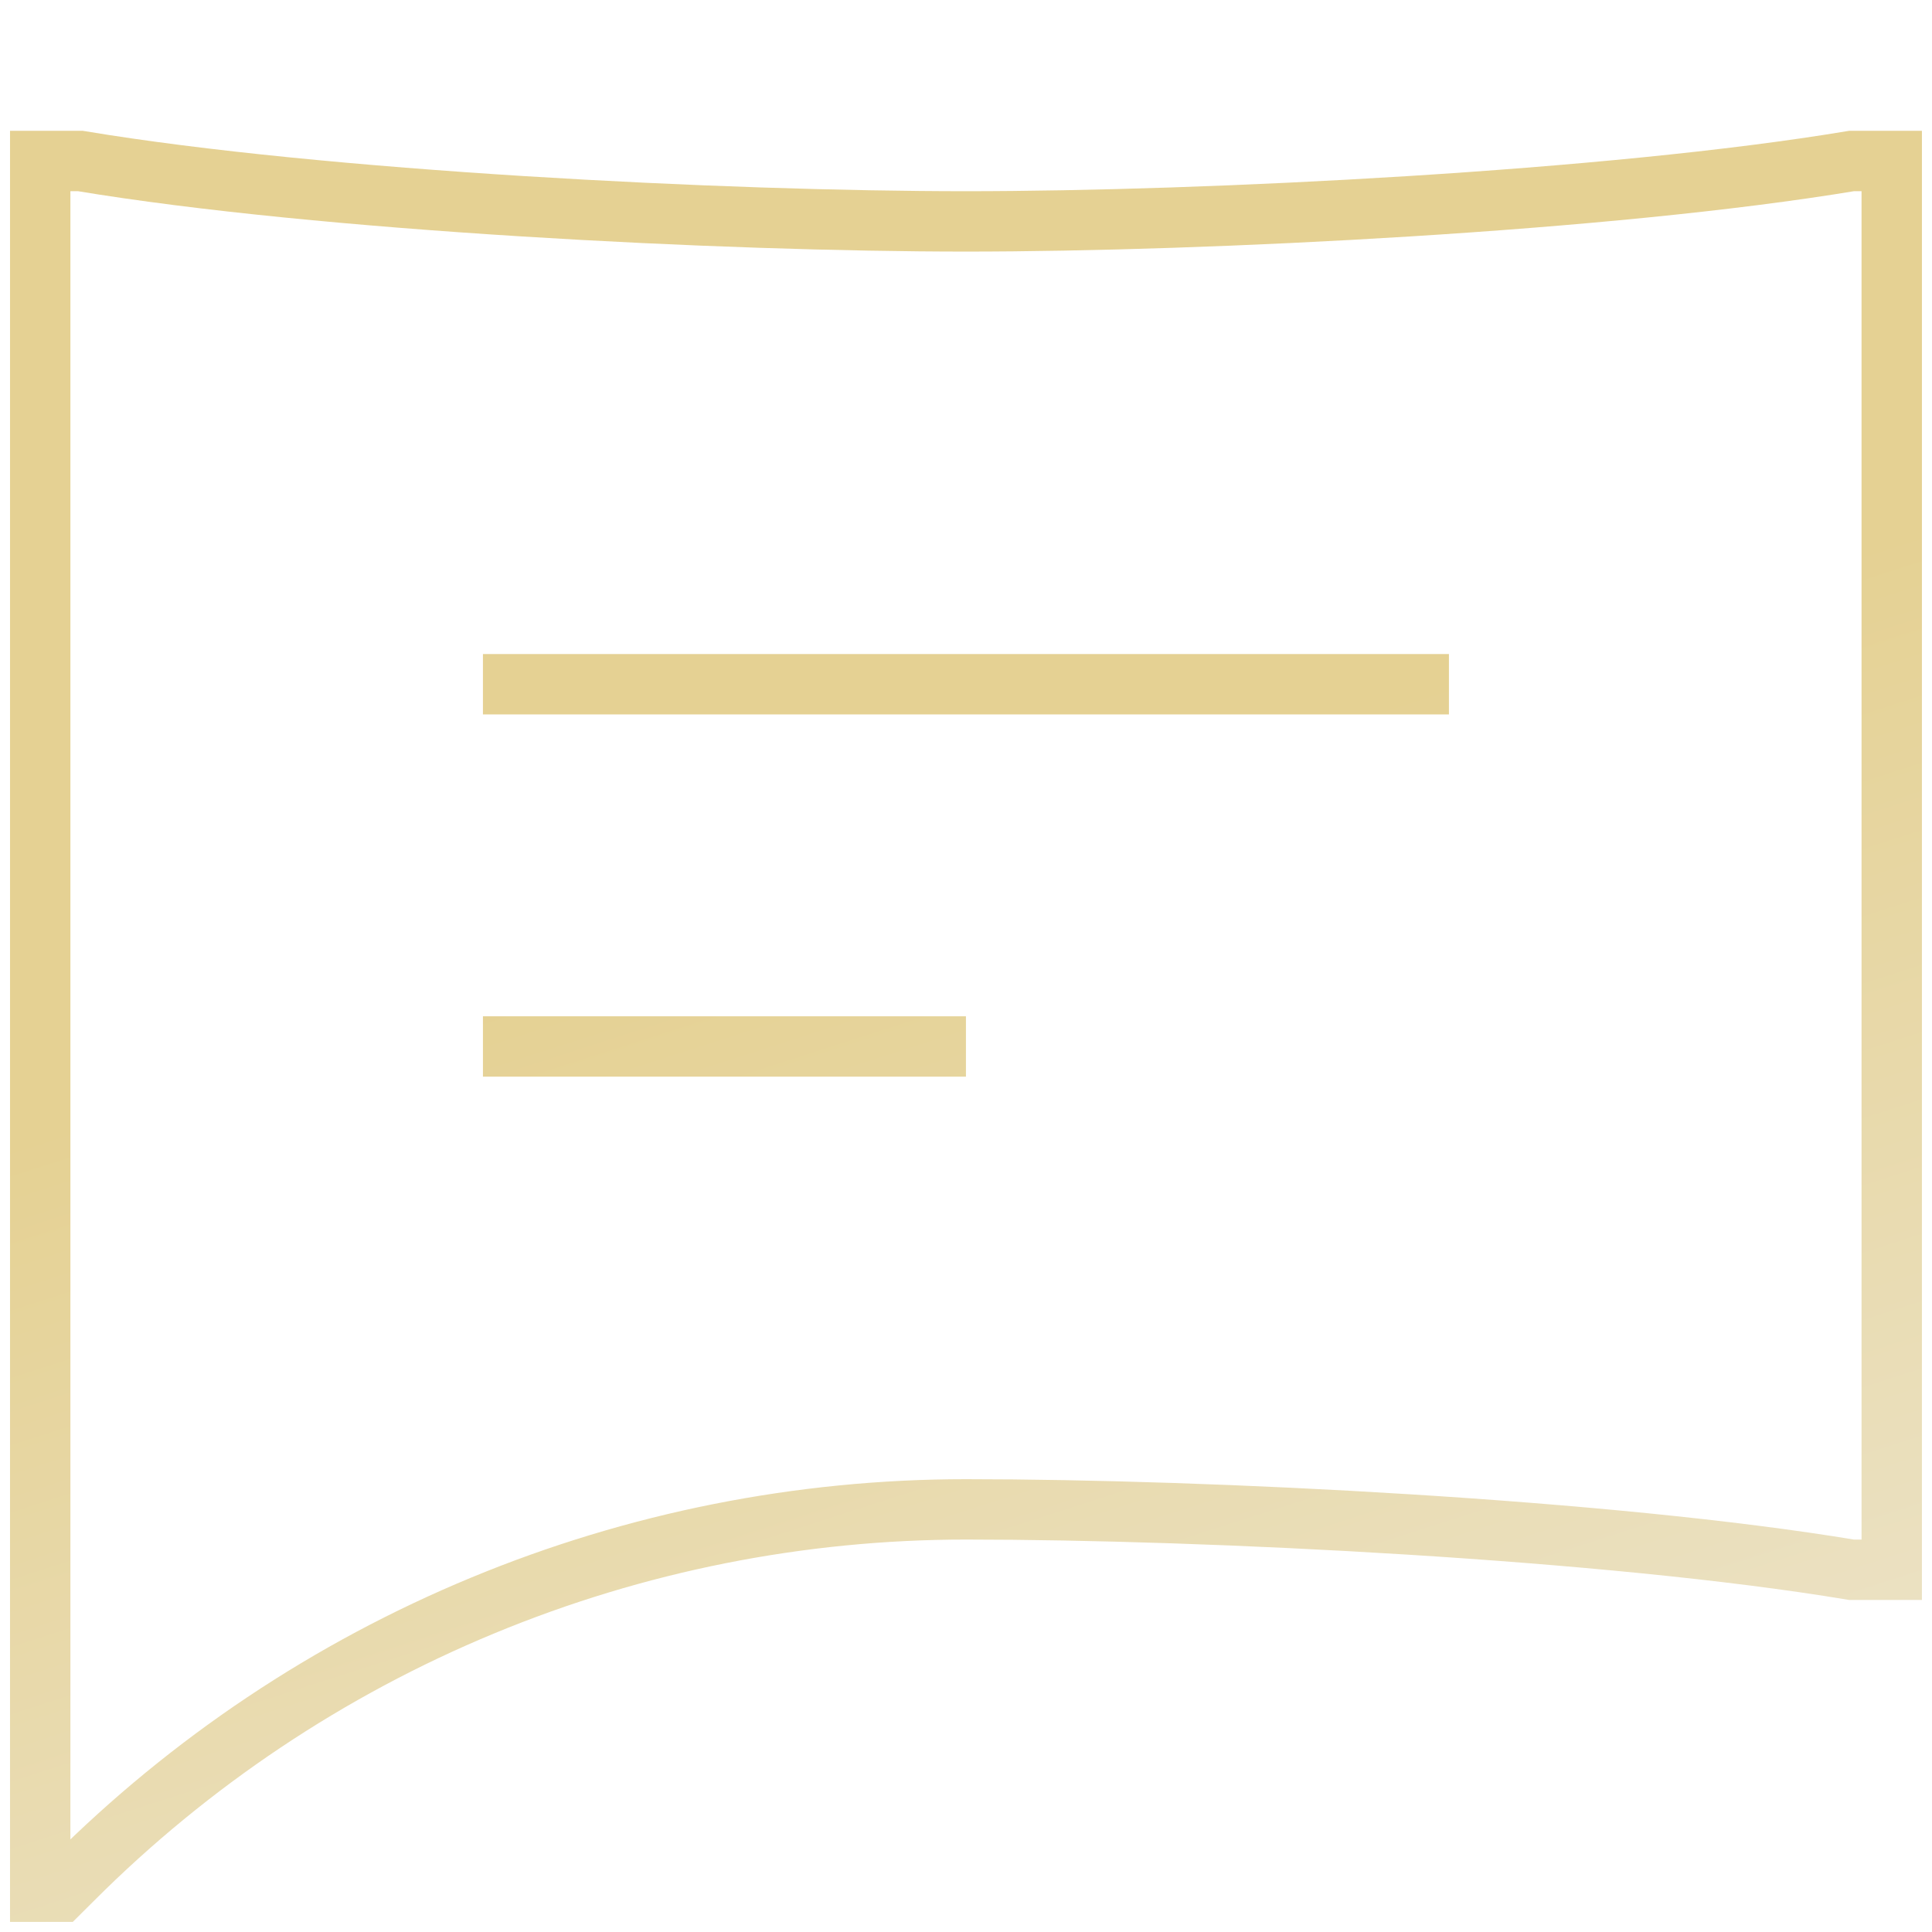<svg width="32" height="32" viewBox="0 0 32 32" fill="none" xmlns="http://www.w3.org/2000/svg">
<path d="M7.999 11.333H23.999M7.999 17.333H15.999M31.333 2.667H30.666C26.666 3.333 19.999 3.667 15.999 3.667C11.999 3.667 5.333 3.333 1.333 2.667H0.666V31.333H0.999L1.205 31.128C3.148 29.185 5.454 27.644 7.993 26.593C10.531 25.541 13.252 25 15.999 25C19.999 25 26.666 25.333 30.666 26H31.333V2.667Z" stroke="url(#paint0_linear_320_3092)"/>
<defs>
<linearGradient id="paint0_linear_320_3092" x1="15.999" y1="2.667" x2="24.457" y2="28.94" gradientUnits="userSpaceOnUse">
<stop offset="0.385" stop-color="#E5D193"/>
<stop offset="1" stop-color="#EBE1C2"/>
</linearGradient>
</defs>
</svg>
